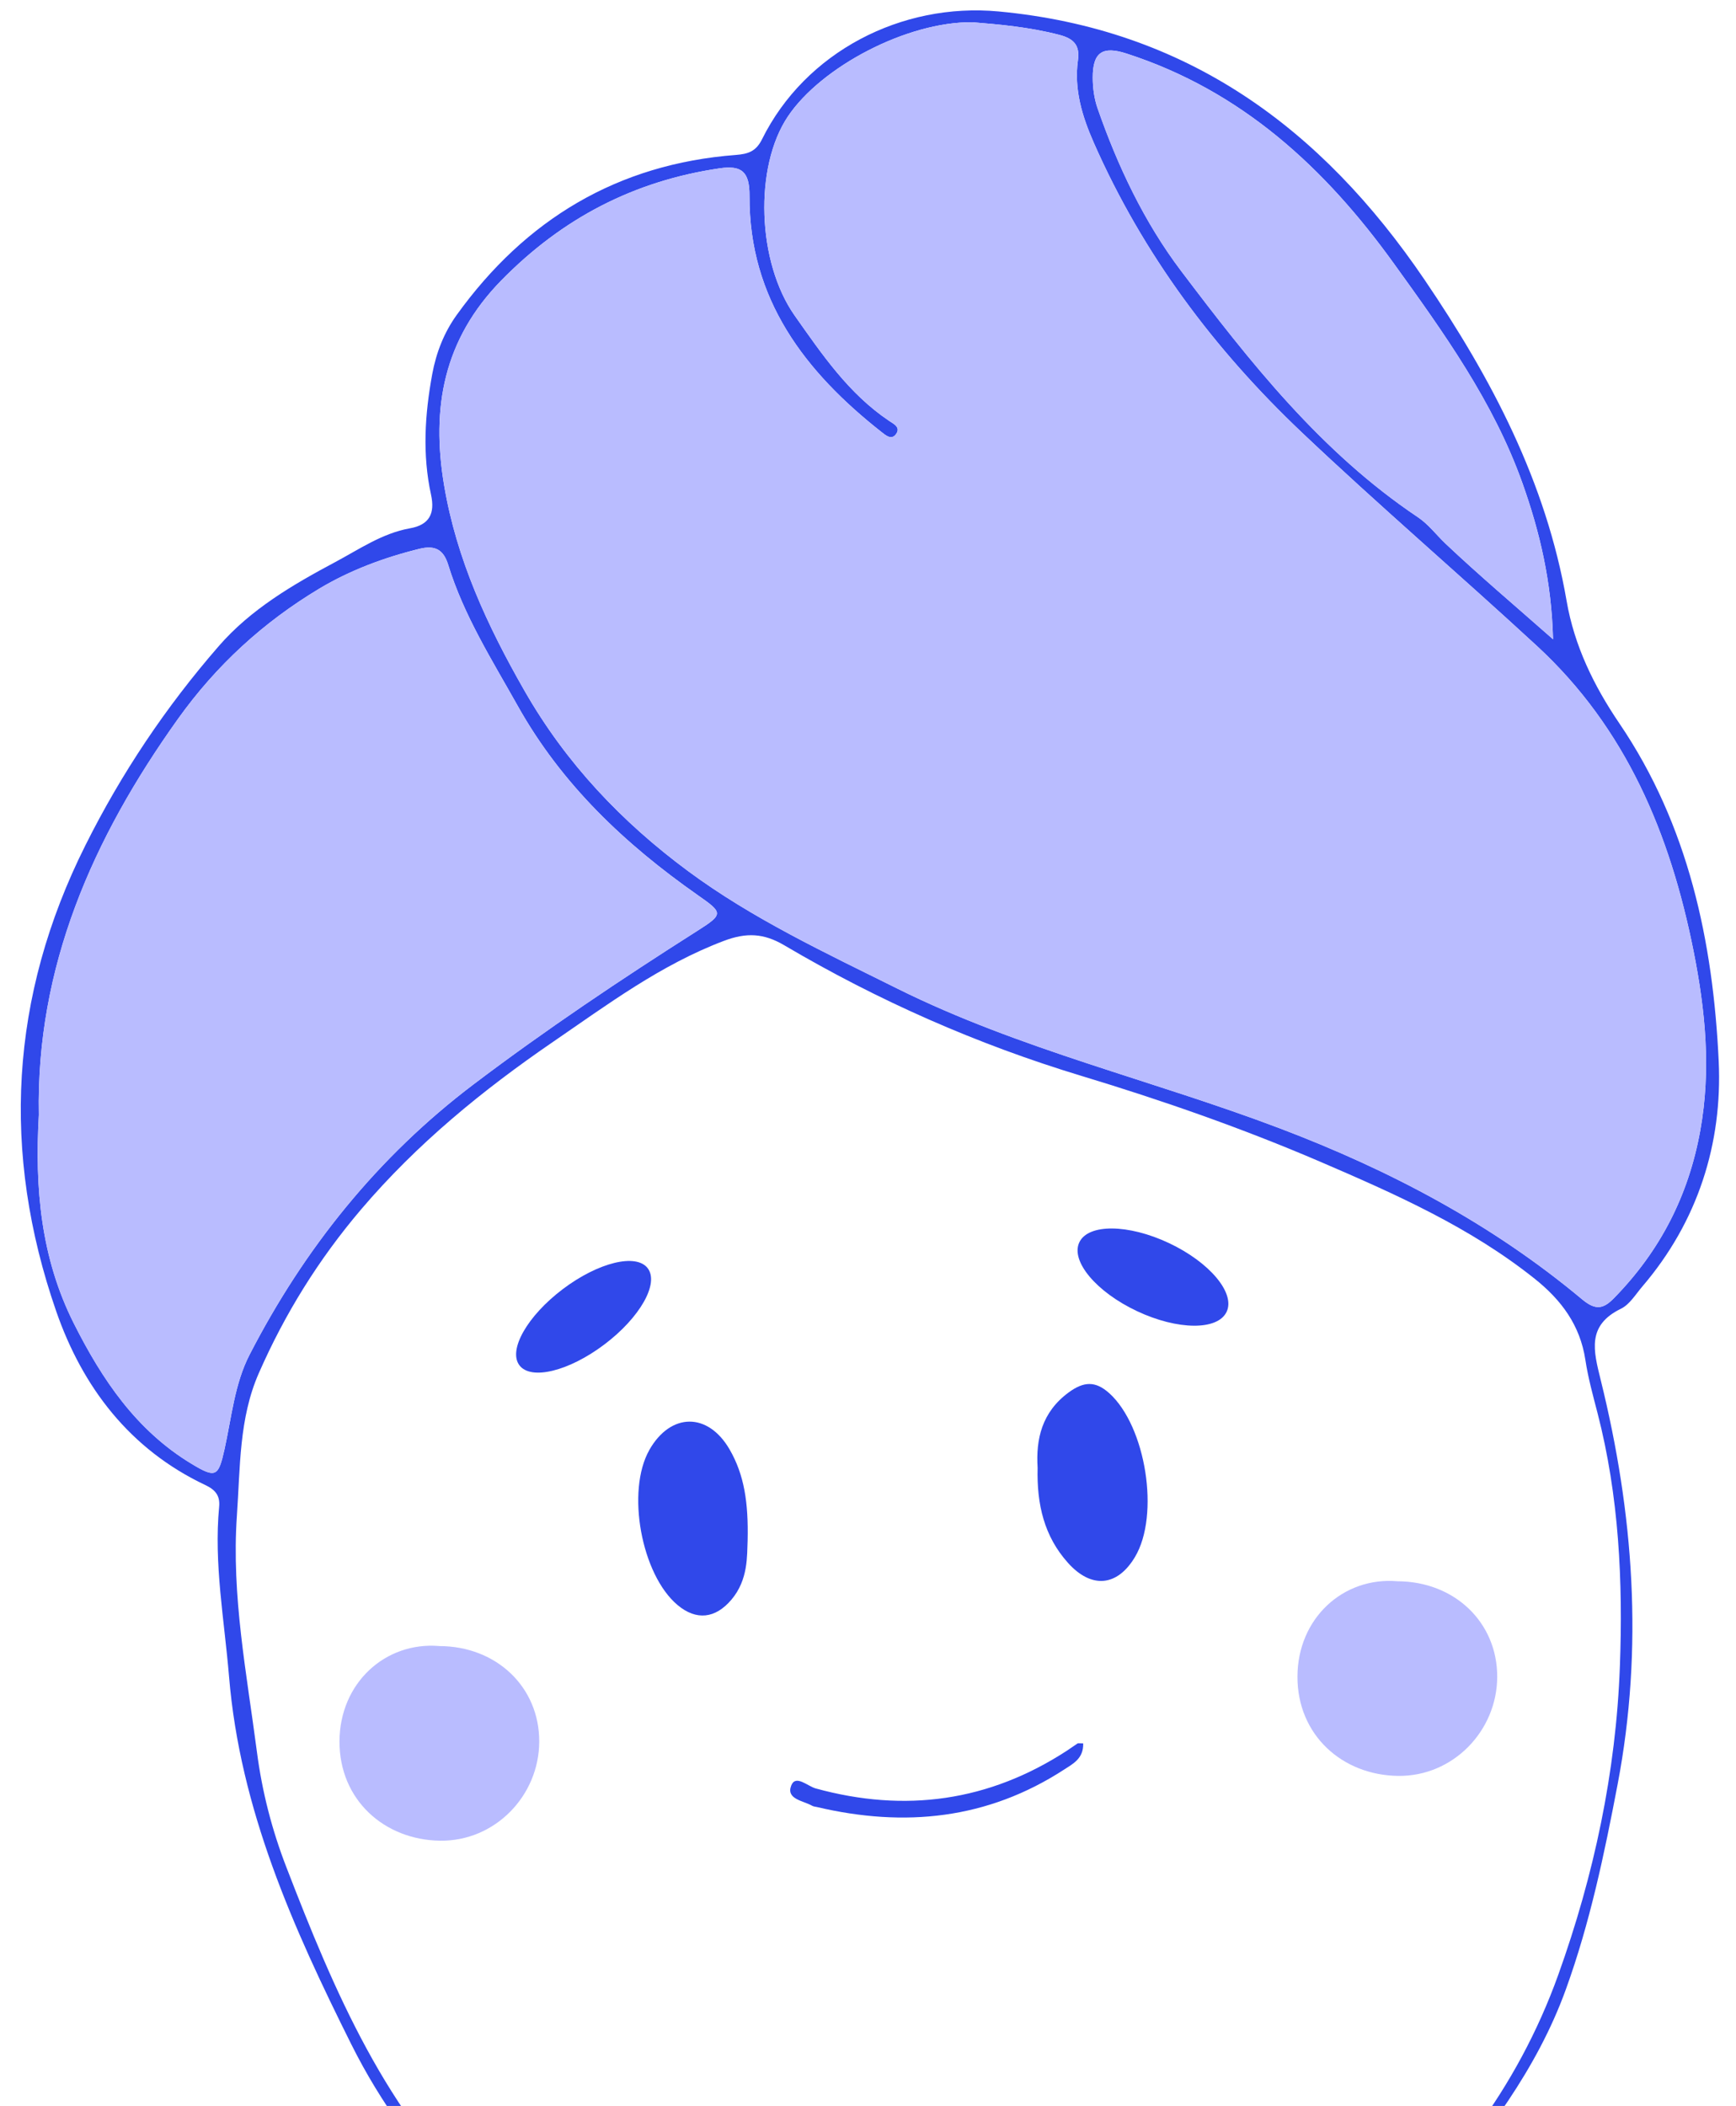 <svg width="47" height="57" viewBox="0 0 47 57" fill="none" xmlns="http://www.w3.org/2000/svg">
<path d="M43.884 35.423C44.12 35.309 44.281 35.035 44.463 34.822C45.966 33.067 46.635 30.951 46.532 28.727C46.38 25.493 45.716 22.338 43.842 19.579C43.152 18.563 42.623 17.479 42.414 16.265C41.857 13.043 40.385 10.248 38.568 7.572C35.769 3.45 32.123 0.786 27.037 0.31C24.409 0.064 21.805 1.402 20.631 3.769C20.469 4.096 20.259 4.168 19.922 4.194C16.721 4.437 14.226 5.939 12.366 8.523C12.024 8.998 11.811 9.538 11.702 10.127C11.502 11.217 11.432 12.303 11.67 13.392C11.779 13.894 11.63 14.207 11.096 14.3C10.348 14.434 9.724 14.868 9.075 15.214C7.925 15.827 6.787 16.492 5.921 17.49C4.493 19.131 3.288 20.927 2.313 22.878C0.263 26.971 0.033 31.199 1.521 35.489C2.233 37.542 3.513 39.227 5.557 40.194C5.822 40.319 5.962 40.473 5.933 40.782C5.787 42.327 6.074 43.845 6.201 45.378C6.499 48.976 7.935 52.175 9.51 55.33C11.127 58.569 13.695 60.957 16.628 62.987C17.605 63.664 18.761 63.832 19.893 64.031C19.706 63.695 19.404 63.663 19.112 63.607C18.184 63.429 17.315 63.105 16.541 62.558C15.339 61.709 14.232 60.743 13.161 59.743C10.45 57.214 9.049 53.897 7.751 50.533C7.364 49.534 7.095 48.49 6.956 47.418C6.68 45.294 6.263 43.185 6.414 41.02C6.505 39.716 6.469 38.392 7.006 37.169C7.711 35.561 8.624 34.09 9.775 32.736C11.29 30.956 13.063 29.508 14.973 28.199C16.455 27.184 17.893 26.11 19.601 25.465C20.208 25.236 20.677 25.257 21.233 25.585C23.773 27.083 26.448 28.264 29.283 29.122C31.466 29.782 33.628 30.536 35.73 31.438C37.769 32.315 39.795 33.211 41.55 34.611C42.274 35.188 42.78 35.87 42.922 36.807C42.995 37.29 43.126 37.764 43.249 38.238C43.834 40.495 43.942 42.814 43.856 45.111C43.751 47.961 43.155 50.759 42.187 53.454C41.078 56.538 39.144 59.033 36.641 61.123C36.131 61.548 35.431 61.691 34.996 62.234C35.183 62.391 35.293 62.262 35.414 62.21C36.768 61.619 37.831 60.681 38.773 59.549C40.227 57.801 41.606 56.019 42.392 53.85C43.047 52.044 43.436 50.178 43.795 48.295C44.499 44.602 44.23 40.96 43.336 37.346C43.141 36.556 42.958 35.875 43.884 35.423ZM30.499 1.449C33.611 2.456 35.866 4.535 37.737 7.132C39.089 9.008 40.437 10.879 41.221 13.084C41.687 14.397 42.007 15.738 42.047 17.303C40.997 16.377 40.043 15.571 39.137 14.715C38.887 14.478 38.677 14.192 38.386 13.997C35.762 12.24 33.838 9.794 31.971 7.325C30.981 6.014 30.26 4.498 29.714 2.926C29.624 2.667 29.586 2.378 29.585 2.103C29.583 1.41 29.853 1.24 30.499 1.449ZM18.88 25.194C16.81 26.508 14.774 27.872 12.82 29.35C10.23 31.31 8.24 33.789 6.758 36.665C6.351 37.453 6.27 38.366 6.078 39.229C5.914 39.964 5.846 40.02 5.188 39.621C3.691 38.718 2.765 37.34 1.998 35.817C1.108 34.046 0.938 32.163 1.052 30.177C0.975 26.175 2.505 22.698 4.816 19.462C5.859 18.002 7.133 16.84 8.642 15.934C9.474 15.435 10.398 15.091 11.354 14.855C11.794 14.746 12.012 14.889 12.135 15.289C12.559 16.662 13.322 17.866 14.018 19.107C15.208 21.232 16.921 22.847 18.888 24.226C19.573 24.705 19.599 24.739 18.88 25.194ZM42.836 35.17C40.394 33.129 37.631 31.672 34.657 30.543C31.218 29.237 27.61 28.406 24.293 26.757C22.349 25.79 20.374 24.869 18.627 23.576C16.84 22.253 15.328 20.668 14.2 18.695C13.191 16.932 12.36 15.138 12.023 13.13C11.672 11.042 12.006 9.189 13.572 7.59C15.227 5.902 17.169 4.896 19.486 4.556C20.077 4.47 20.295 4.645 20.292 5.302C20.278 8.096 21.794 10.068 23.879 11.704C23.984 11.787 24.128 11.907 24.244 11.768C24.408 11.571 24.195 11.474 24.073 11.392C22.978 10.658 22.256 9.592 21.516 8.543C20.495 7.094 20.413 4.52 21.331 3.152C22.234 1.805 24.563 0.583 26.326 0.602C27.027 0.659 27.861 0.73 28.681 0.944C29.058 1.043 29.241 1.214 29.184 1.627C29.075 2.417 29.295 3.142 29.613 3.864C30.94 6.876 32.876 9.46 35.248 11.707C37.328 13.678 39.507 15.543 41.613 17.486C44.027 19.715 45.219 22.576 45.851 25.743C46.174 27.364 46.328 28.957 46.033 30.598C45.716 32.358 44.947 33.857 43.703 35.129C43.415 35.426 43.205 35.478 42.836 35.17Z" fill="#3048EA"/>
<path d="M18.879 25.195C16.809 26.509 14.773 27.873 12.818 29.351C10.229 31.311 8.239 33.79 6.757 36.666C6.35 37.454 6.268 38.367 6.077 39.23C5.913 39.964 5.845 40.02 5.187 39.622C3.69 38.719 2.764 37.341 1.997 35.818C1.107 34.047 0.937 32.163 1.051 30.177C0.973 26.175 2.504 22.698 4.815 19.463C5.858 18.003 7.132 16.84 8.641 15.934C9.473 15.436 10.396 15.091 11.353 14.855C11.793 14.747 12.011 14.89 12.134 15.289C12.558 16.663 13.321 17.866 14.017 19.107C15.207 21.232 16.92 22.848 18.887 24.227C19.572 24.706 19.598 24.739 18.879 25.195Z" fill="#B9BCFF"/>
<path d="M42.046 17.303C40.996 16.378 40.042 15.571 39.136 14.716C38.886 14.479 38.676 14.192 38.385 13.998C35.762 12.241 33.837 9.794 31.97 7.326C30.98 6.015 30.259 4.498 29.713 2.927C29.623 2.667 29.585 2.379 29.584 2.103C29.582 1.411 29.852 1.241 30.498 1.45C33.61 2.456 35.865 4.536 37.736 7.132C39.088 9.008 40.437 10.879 41.22 13.085C41.686 14.398 42.006 15.738 42.046 17.303Z" fill="#B9BCFF"/>
<path d="M46.033 30.597C45.716 32.357 44.947 33.857 43.703 35.129C43.415 35.426 43.205 35.478 42.836 35.17C40.395 33.129 37.631 31.672 34.657 30.543C31.218 29.237 27.61 28.406 24.294 26.757C22.349 25.79 20.374 24.869 18.627 23.576C16.84 22.253 15.328 20.667 14.2 18.694C13.191 16.932 12.36 15.138 12.023 13.13C11.672 11.042 12.006 9.188 13.572 7.59C15.228 5.902 17.17 4.896 19.486 4.555C20.077 4.469 20.296 4.645 20.292 5.301C20.278 8.096 21.794 10.068 23.879 11.704C23.985 11.787 24.129 11.906 24.244 11.768C24.409 11.57 24.195 11.474 24.073 11.392C22.978 10.658 22.256 9.592 21.516 8.543C20.496 7.094 20.413 4.52 21.331 3.152C22.234 1.805 24.564 0.582 26.327 0.602C27.028 0.659 27.862 0.73 28.681 0.944C29.059 1.043 29.242 1.214 29.185 1.627C29.075 2.417 29.296 3.142 29.613 3.863C30.94 6.876 32.876 9.46 35.248 11.707C37.328 13.678 39.508 15.543 41.613 17.485C44.028 19.715 45.219 22.576 45.851 25.743C46.174 27.364 46.328 28.957 46.033 30.597Z" fill="#B9BCFF"/>
<path d="M30.035 37.712C29.658 37.37 29.34 37.39 28.934 37.687C28.204 38.223 28.044 38.953 28.092 39.727C28.067 40.721 28.27 41.584 28.916 42.303C29.548 43.006 30.248 42.945 30.728 42.142C31.407 41.005 31.024 38.61 30.035 37.711V37.712Z" fill="#3048EA"/>
<path d="M17.58 39.246C16.949 40.358 17.362 42.622 18.347 43.445C18.854 43.868 19.367 43.809 19.8 43.3C20.265 42.754 20.222 42.096 20.241 41.7C20.265 40.669 20.149 39.917 19.754 39.233C19.168 38.219 18.156 38.23 17.579 39.246H17.58Z" fill="#3048EA"/>
<path d="M29.175 47.188C29.078 47.251 28.985 47.319 28.888 47.383C26.775 48.759 24.505 49.072 22.083 48.406C21.863 48.345 21.543 48.025 21.423 48.324C21.274 48.697 21.742 48.736 21.985 48.874C22.024 48.897 22.075 48.9 22.12 48.91C24.486 49.467 26.735 49.244 28.81 47.895C29.048 47.74 29.338 47.599 29.326 47.187C29.221 47.187 29.192 47.178 29.176 47.188H29.175Z" fill="#3048EA"/>
<path d="M37.828 42.799C39.378 42.801 40.539 43.911 40.535 45.386C40.531 46.852 39.336 48.086 37.851 48.067C36.342 48.048 35.122 46.963 35.127 45.378C35.132 43.802 36.364 42.677 37.828 42.798V42.799Z" fill="#B9BCFF"/>
<path d="M11.892 44.553C13.442 44.555 14.604 45.665 14.599 47.139C14.595 48.606 13.4 49.84 11.916 49.821C10.407 49.801 9.186 48.717 9.191 47.132C9.197 45.556 10.428 44.431 11.892 44.552V44.553Z" fill="#B9BCFF"/>
<path d="M16.365 36.388C17.325 35.663 17.849 34.741 17.537 34.328C17.225 33.915 16.195 34.168 15.235 34.893C14.276 35.618 13.751 36.541 14.063 36.954C14.375 37.367 15.406 37.113 16.365 36.388Z" fill="#3048EA"/>
<path d="M33.209 35.506C33.449 34.998 32.75 34.165 31.649 33.646C30.548 33.127 29.461 33.118 29.221 33.626C28.981 34.135 29.68 34.968 30.781 35.487C31.882 36.006 32.969 36.015 33.209 35.506Z" fill="#3048EA"/>
</svg>
